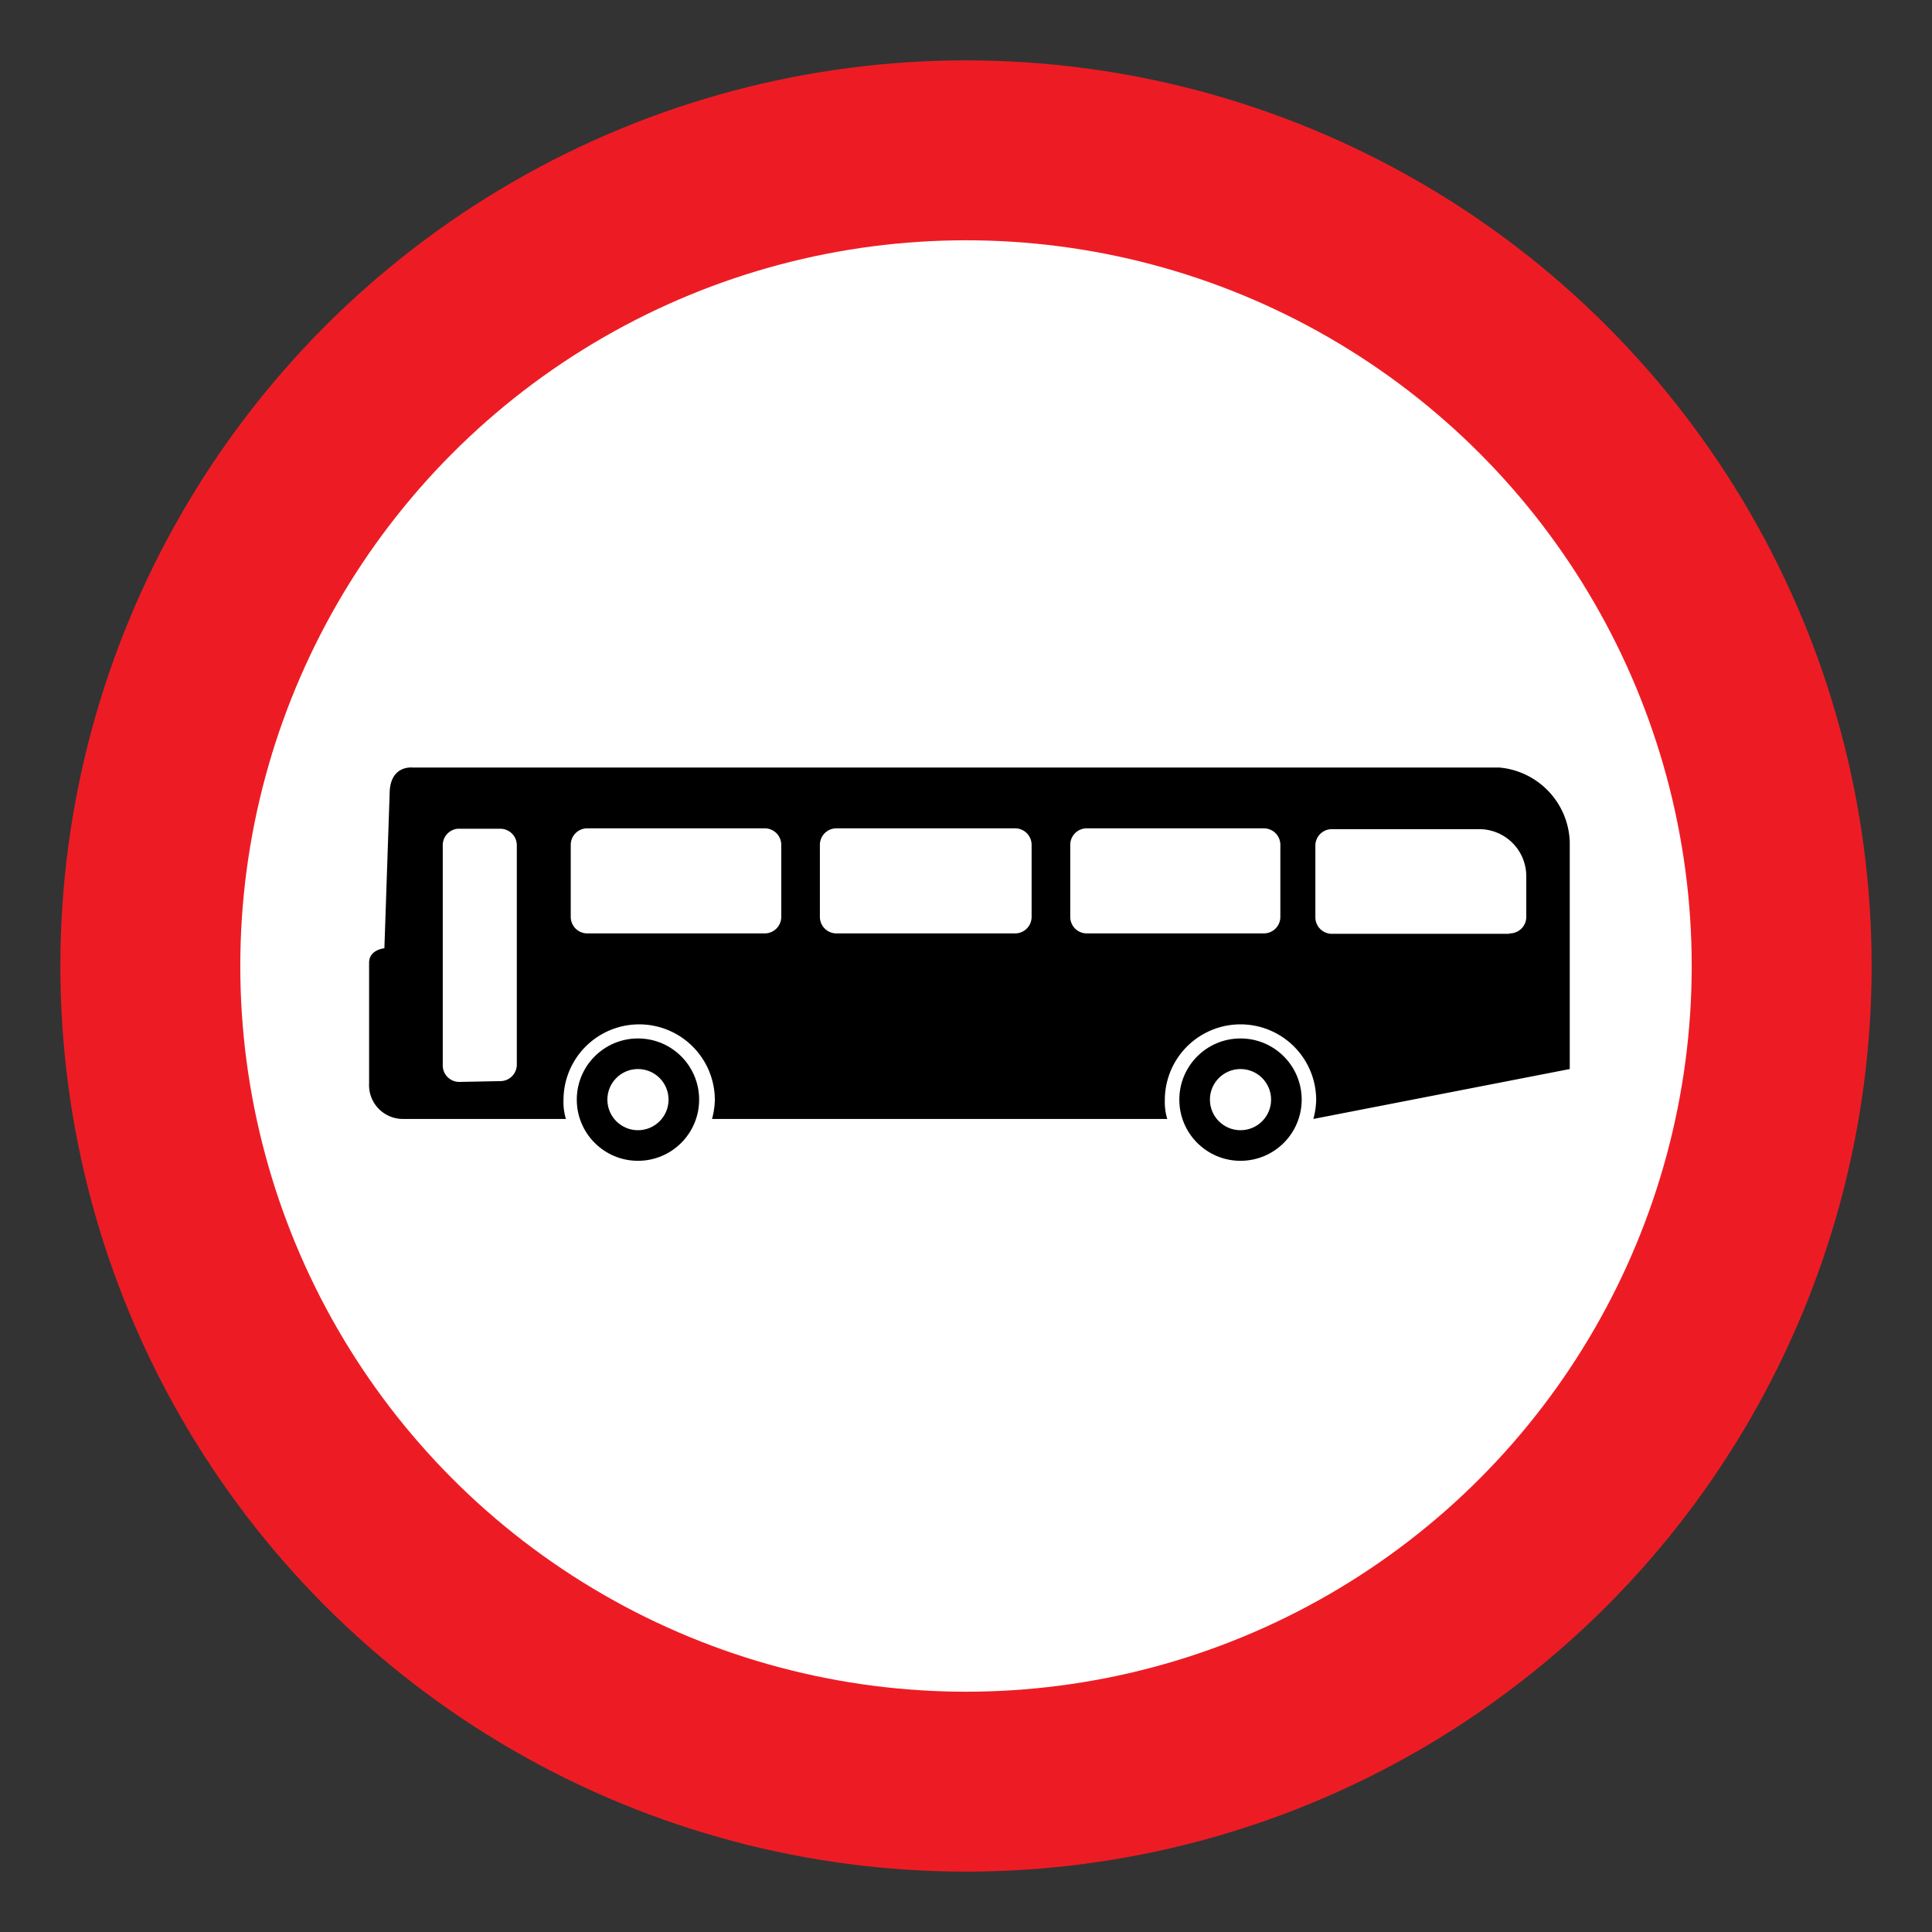 <svg viewBox="0 0 48 48" xmlns="http://www.w3.org/2000/svg"><rect x="0" y="0" width="48" height="48" fill="#333333" stroke="none"/><circle cx="24" cy="24" fill="#ed1c24" r="22.5"/><circle cx="24" cy="24" fill="#fff" r="18.03"/><circle cx="15.85" cy="27.32" r="1.52"/><circle cx="30.82" cy="27.32" r="1.52"/><circle cx="15.85" cy="27.32" fill="#fff" r=".76"/><circle cx="30.82" cy="27.32" fill="#fff" r=".76"/><path d="m32.63 27.8a1.91 1.91 0 0 0 .07-.47 1.88 1.88 0 0 0 -3.76 0 1.44 1.44 0 0 0 .06.47h-11.31a1.91 1.91 0 0 0 .07-.47 1.88 1.88 0 0 0 -3.76 0 1.44 1.44 0 0 0 .06.47h-4.06a.84.84 0 0 1 -.83-.88v-3c0-.33.38-.36.38-.36l.13-3.83c0-.74.58-.66.58-.66h27a1.92 1.92 0 0 1 1.74 1.84v5.65z"/><g fill="#fff"><path d="m19 23.19a.41.41 0 0 0 .41-.41v-1.78a.41.41 0 0 0 -.41-.42h-4.41a.41.41 0 0 0 -.41.42v1.78a.41.41 0 0 0 .41.41z"/><path d="m12.43 26.86a.41.41 0 0 0 .41-.42v-5.44a.41.41 0 0 0 -.41-.41h-1.06a.41.41 0 0 0 -.37.41v5.46a.41.41 0 0 0 .41.42z"/><path d="m25.22 23.19a.41.41 0 0 0 .41-.41v-1.78a.41.41 0 0 0 -.41-.42h-4.44a.41.41 0 0 0 -.41.42v1.78a.41.41 0 0 0 .41.41z"/><path d="m31.4 23.19a.41.41 0 0 0 .41-.41v-1.78a.41.41 0 0 0 -.41-.42h-4.4a.41.41 0 0 0 -.41.42v1.78a.41.41 0 0 0 .41.41z"/><path d="m37.5 23.19a.41.41 0 0 0 .42-.41v-1a1.17 1.17 0 0 0 -1.16-1.18h-3.66a.41.41 0 0 0 -.42.41v1.78a.41.41 0 0 0 .42.41h4.4z"/></g></svg>